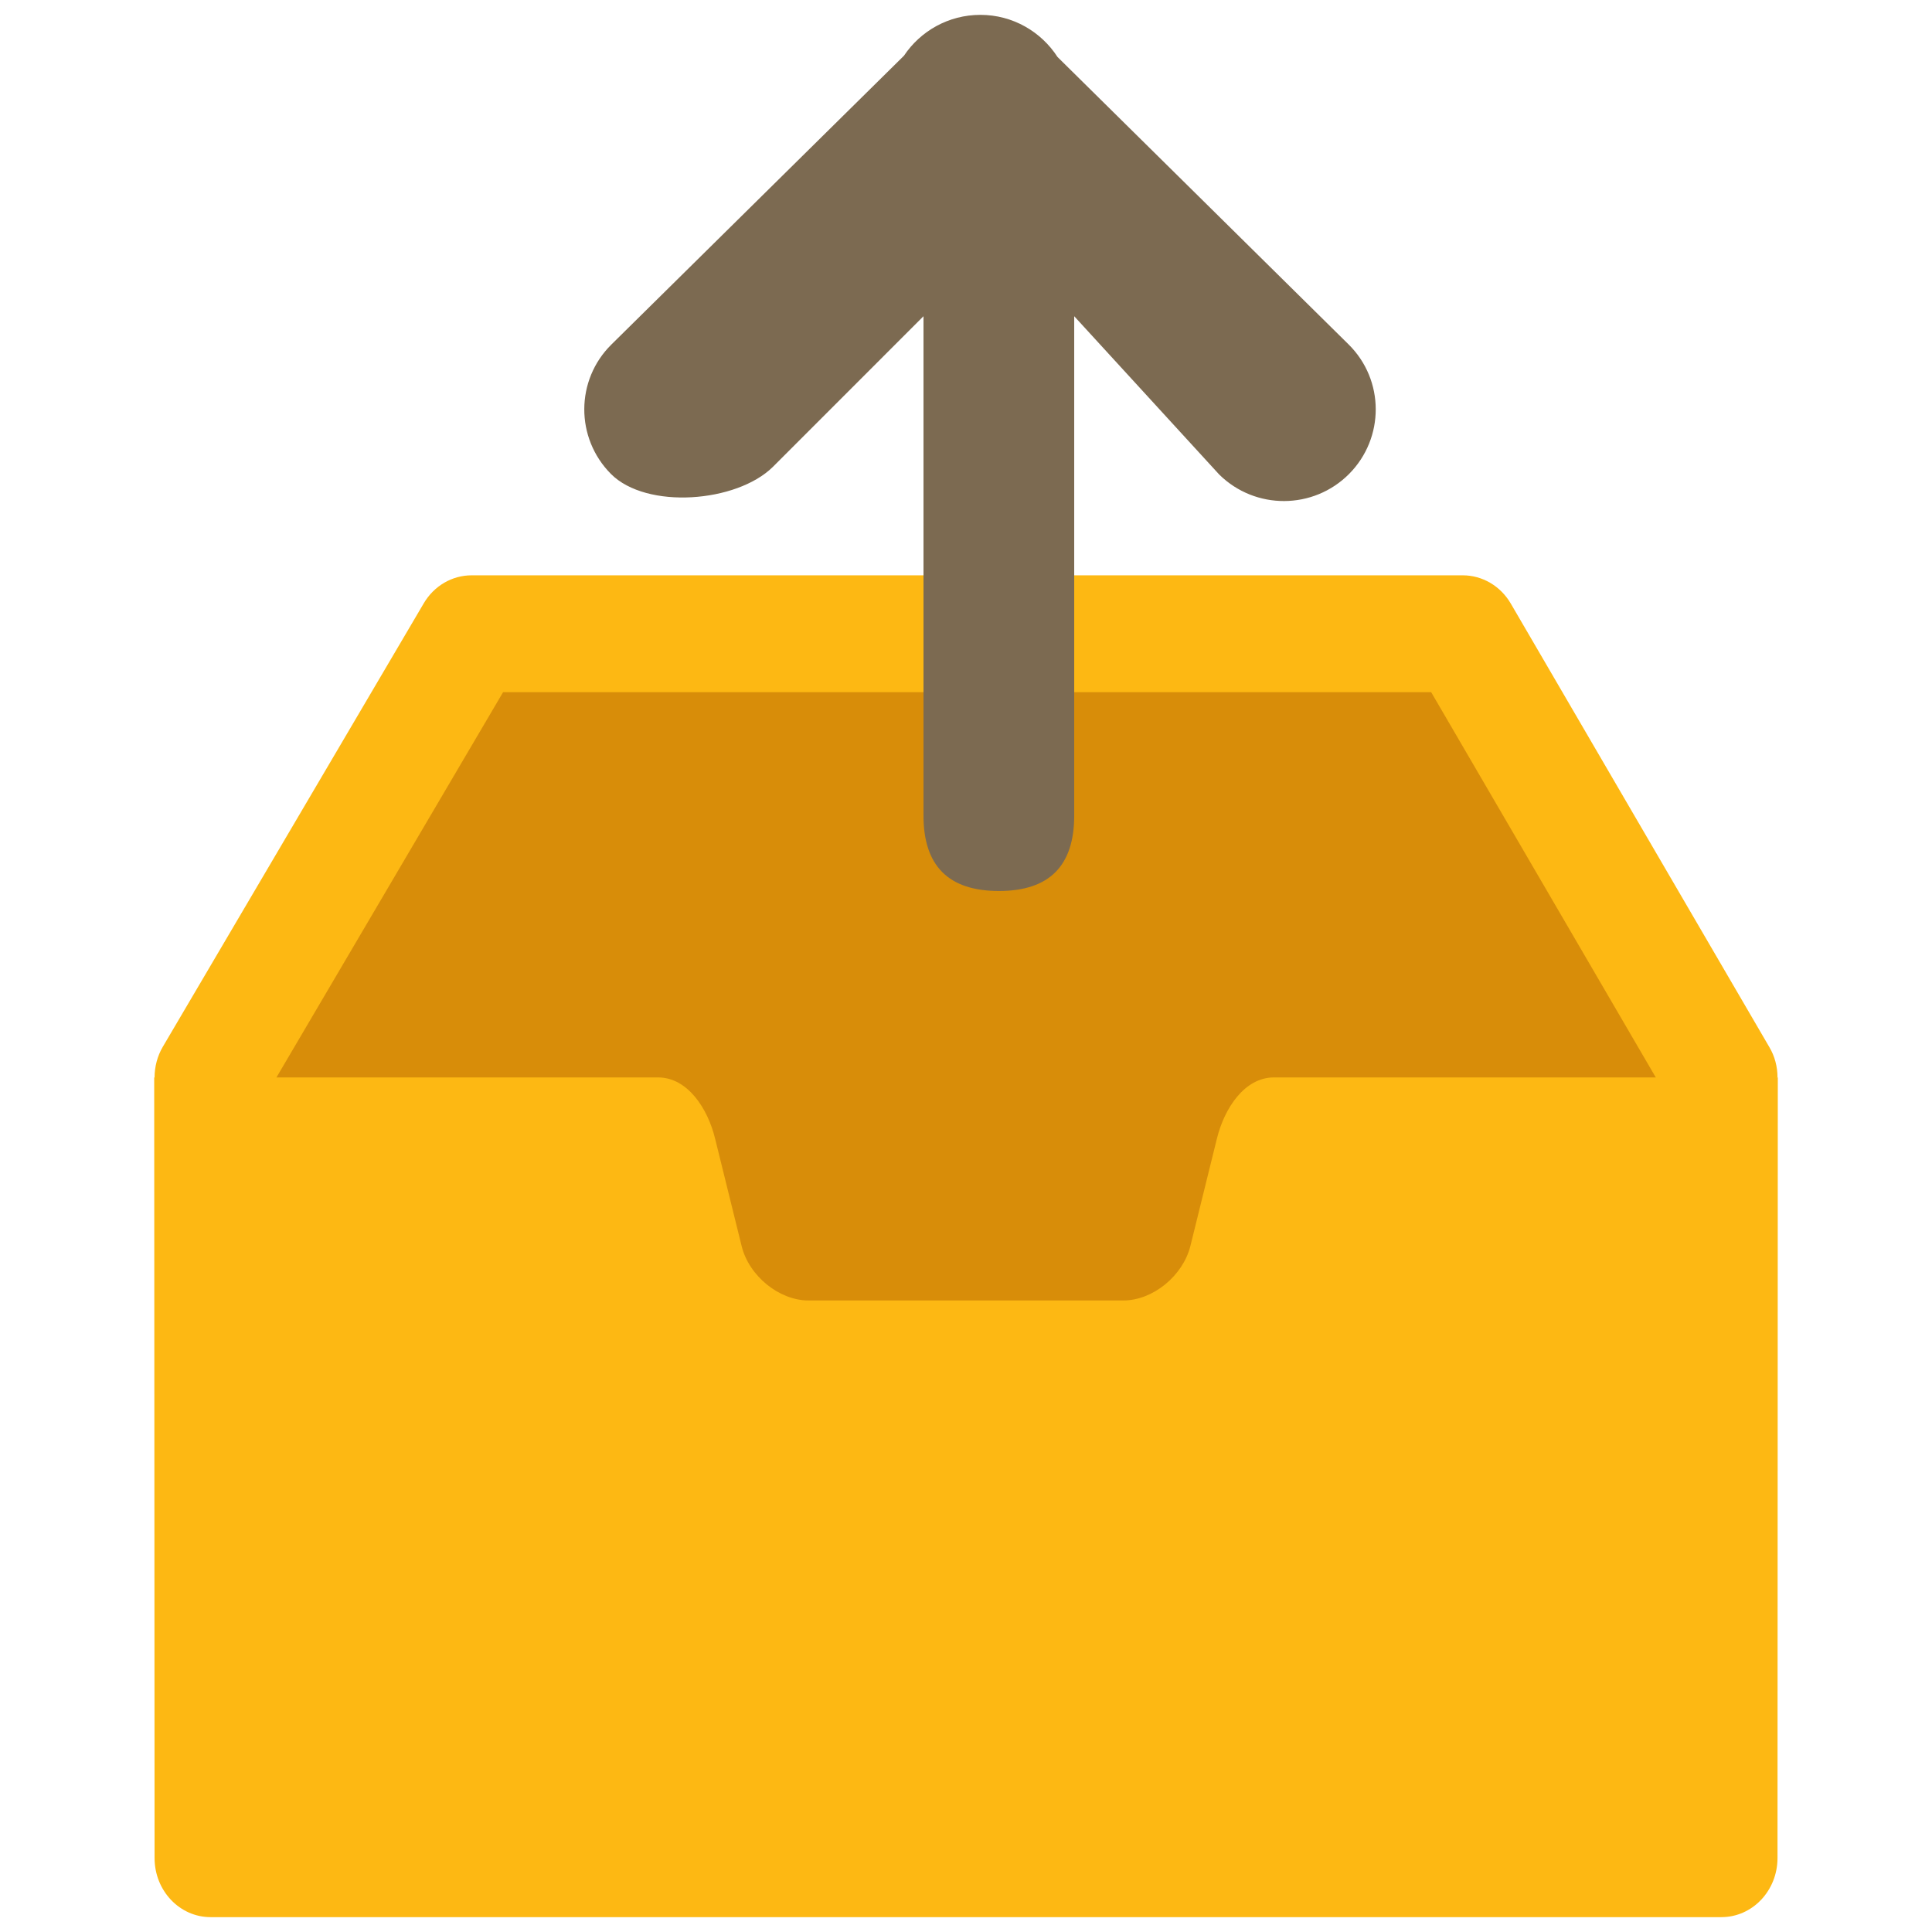 <?xml version="1.0" encoding="utf-8"?>
<!-- Generator: Adobe Illustrator 16.0.0, SVG Export Plug-In . SVG Version: 6.00 Build 0)  -->
<!DOCTYPE svg PUBLIC "-//W3C//DTD SVG 1.1//EN" "http://www.w3.org/Graphics/SVG/1.1/DTD/svg11.dtd">
<svg version="1.1" id="Layer_1" xmlns="http://www.w3.org/2000/svg" xmlns:xlink="http://www.w3.org/1999/xlink" x="0px" y="0px"
	 width="130px" height="130px" viewBox="0 0 130 130" enable-background="new 0 0 130 130" xml:space="preserve">
<rect fill="none" width="130" height="130"/>
<g>
	<path fill="#FDB813" d="M119.429,72.498l0.176-0.002c0-0.72-0.186-1.427-0.552-2.042l-17.403-29.854
		c-0.688-1.17-1.907-1.888-3.228-1.888H50.989H40.395h-8.662c-1.31,0-2.529,0.71-3.217,1.88L10.953,70.439
		c-0.361,0.618-0.552,1.332-0.552,2.057l0.176,0.002h-0.201l0.025,52.524c0,2.2,1.686,3.978,3.769,3.978H115.83
		c2.083,0,3.774-1.777,3.774-3.978l0.021-52.524H119.429z"/>
	<path fill="#D88D09" d="M81.887,76.598L80.1,83.834c-0.502,2.021-2.534,3.672-4.516,3.672H54.406c-1.982,0-4.014-1.651-4.506-3.672
		l-1.787-7.236c-0.497-2.024-1.852-4.1-3.834-4.1H18.601l15.25-25.923h6.544h10.594H96.3l15.114,25.923H85.721
		C83.739,72.498,82.389,74.573,81.887,76.598z"/>
	<path fill="#7C6A51" d="M41.107,31.889c2.399,2.411,8.461,1.931,10.895-0.471L62.14,21.278v33.604c0,3.352,1.656,5.071,5.073,5.071
		c3.412,0,5.068-1.712,5.068-5.071V21.278l9.756,10.651c2.43,2.396,6.339,2.377,8.742-0.04c2.399-2.421,2.389-6.318-0.036-8.714
		L71.157,3.833C70.059,2.134,68.146,1,65.969,1c-2.143,0-4.035,1.09-5.144,2.749L41.147,23.175
		C38.719,25.565,38.704,29.468,41.107,31.889z"/>
</g>
</svg>
